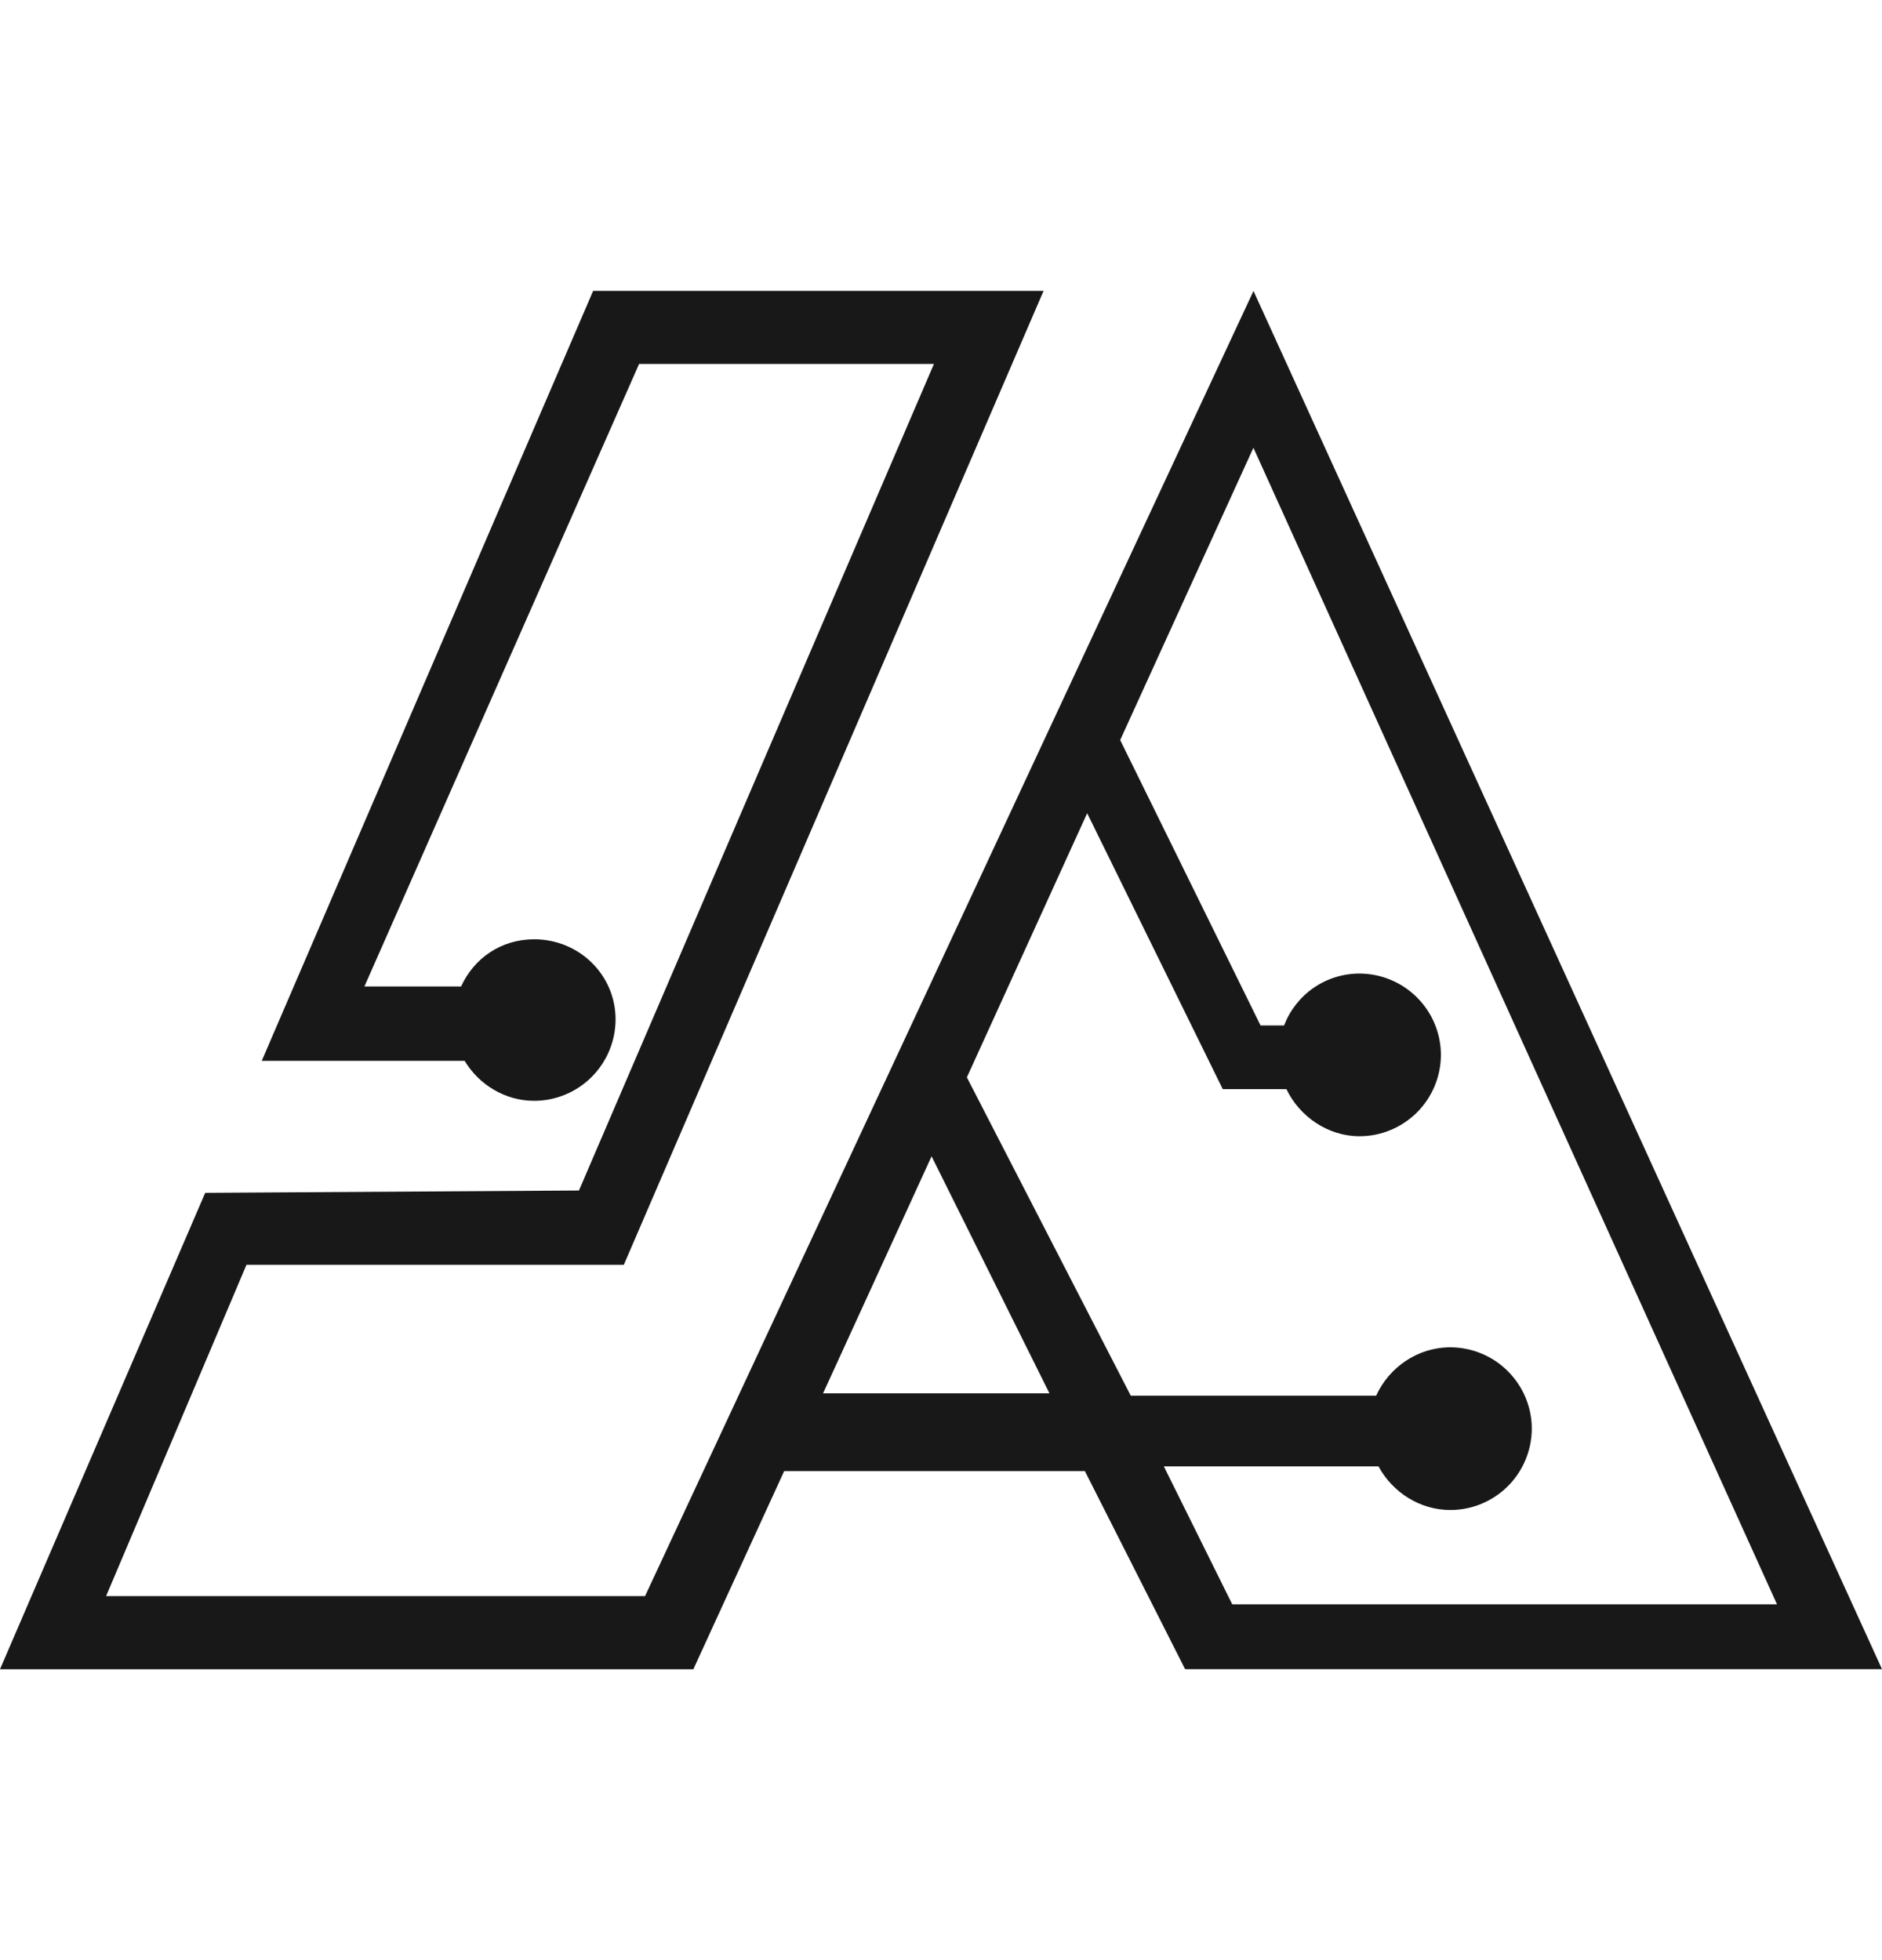 <svg width="24" height="25" viewBox="0 0 24 25" fill="none" xmlns="http://www.w3.org/2000/svg">
<path d="M8.226 20.357H1.353L3.143 16.132H7.955L13.308 3.71H7.564L3.338 13.53H5.925C6.105 13.83 6.436 14.04 6.812 14.04C7.087 14.04 7.351 13.93 7.545 13.736C7.74 13.541 7.849 13.278 7.85 13.003C7.85 12.431 7.383 11.98 6.812 11.98C6.391 11.98 6.045 12.22 5.88 12.582H4.647L8.15 4.642H11.91L7.383 15.184L2.617 15.214L0 21.29H8.842L10 18.763H13.835L15.113 21.289H24L15.985 3.711L8.226 20.357ZM10.496 17.771L11.88 14.748L13.383 17.771H10.496ZM15.714 20.462L14.842 18.703H17.579C17.759 19.033 18.105 19.259 18.496 19.259C18.771 19.259 19.035 19.149 19.229 18.955C19.424 18.76 19.533 18.497 19.534 18.222C19.534 17.947 19.424 17.683 19.229 17.489C19.035 17.294 18.771 17.185 18.496 17.184C18.076 17.184 17.714 17.44 17.549 17.801H14.42L12.33 13.741L13.864 10.372L15.593 13.891H16.405C16.57 14.237 16.931 14.492 17.337 14.492C17.612 14.492 17.875 14.382 18.07 14.188C18.265 13.993 18.374 13.73 18.375 13.455C18.375 13.18 18.265 12.916 18.07 12.722C17.876 12.527 17.612 12.418 17.337 12.417C17.128 12.417 16.925 12.48 16.753 12.598C16.581 12.717 16.45 12.884 16.375 13.079H16.075L14.285 9.439L15.984 5.711L22.661 20.462H15.714Z" fill="#181818"/>
</svg>
